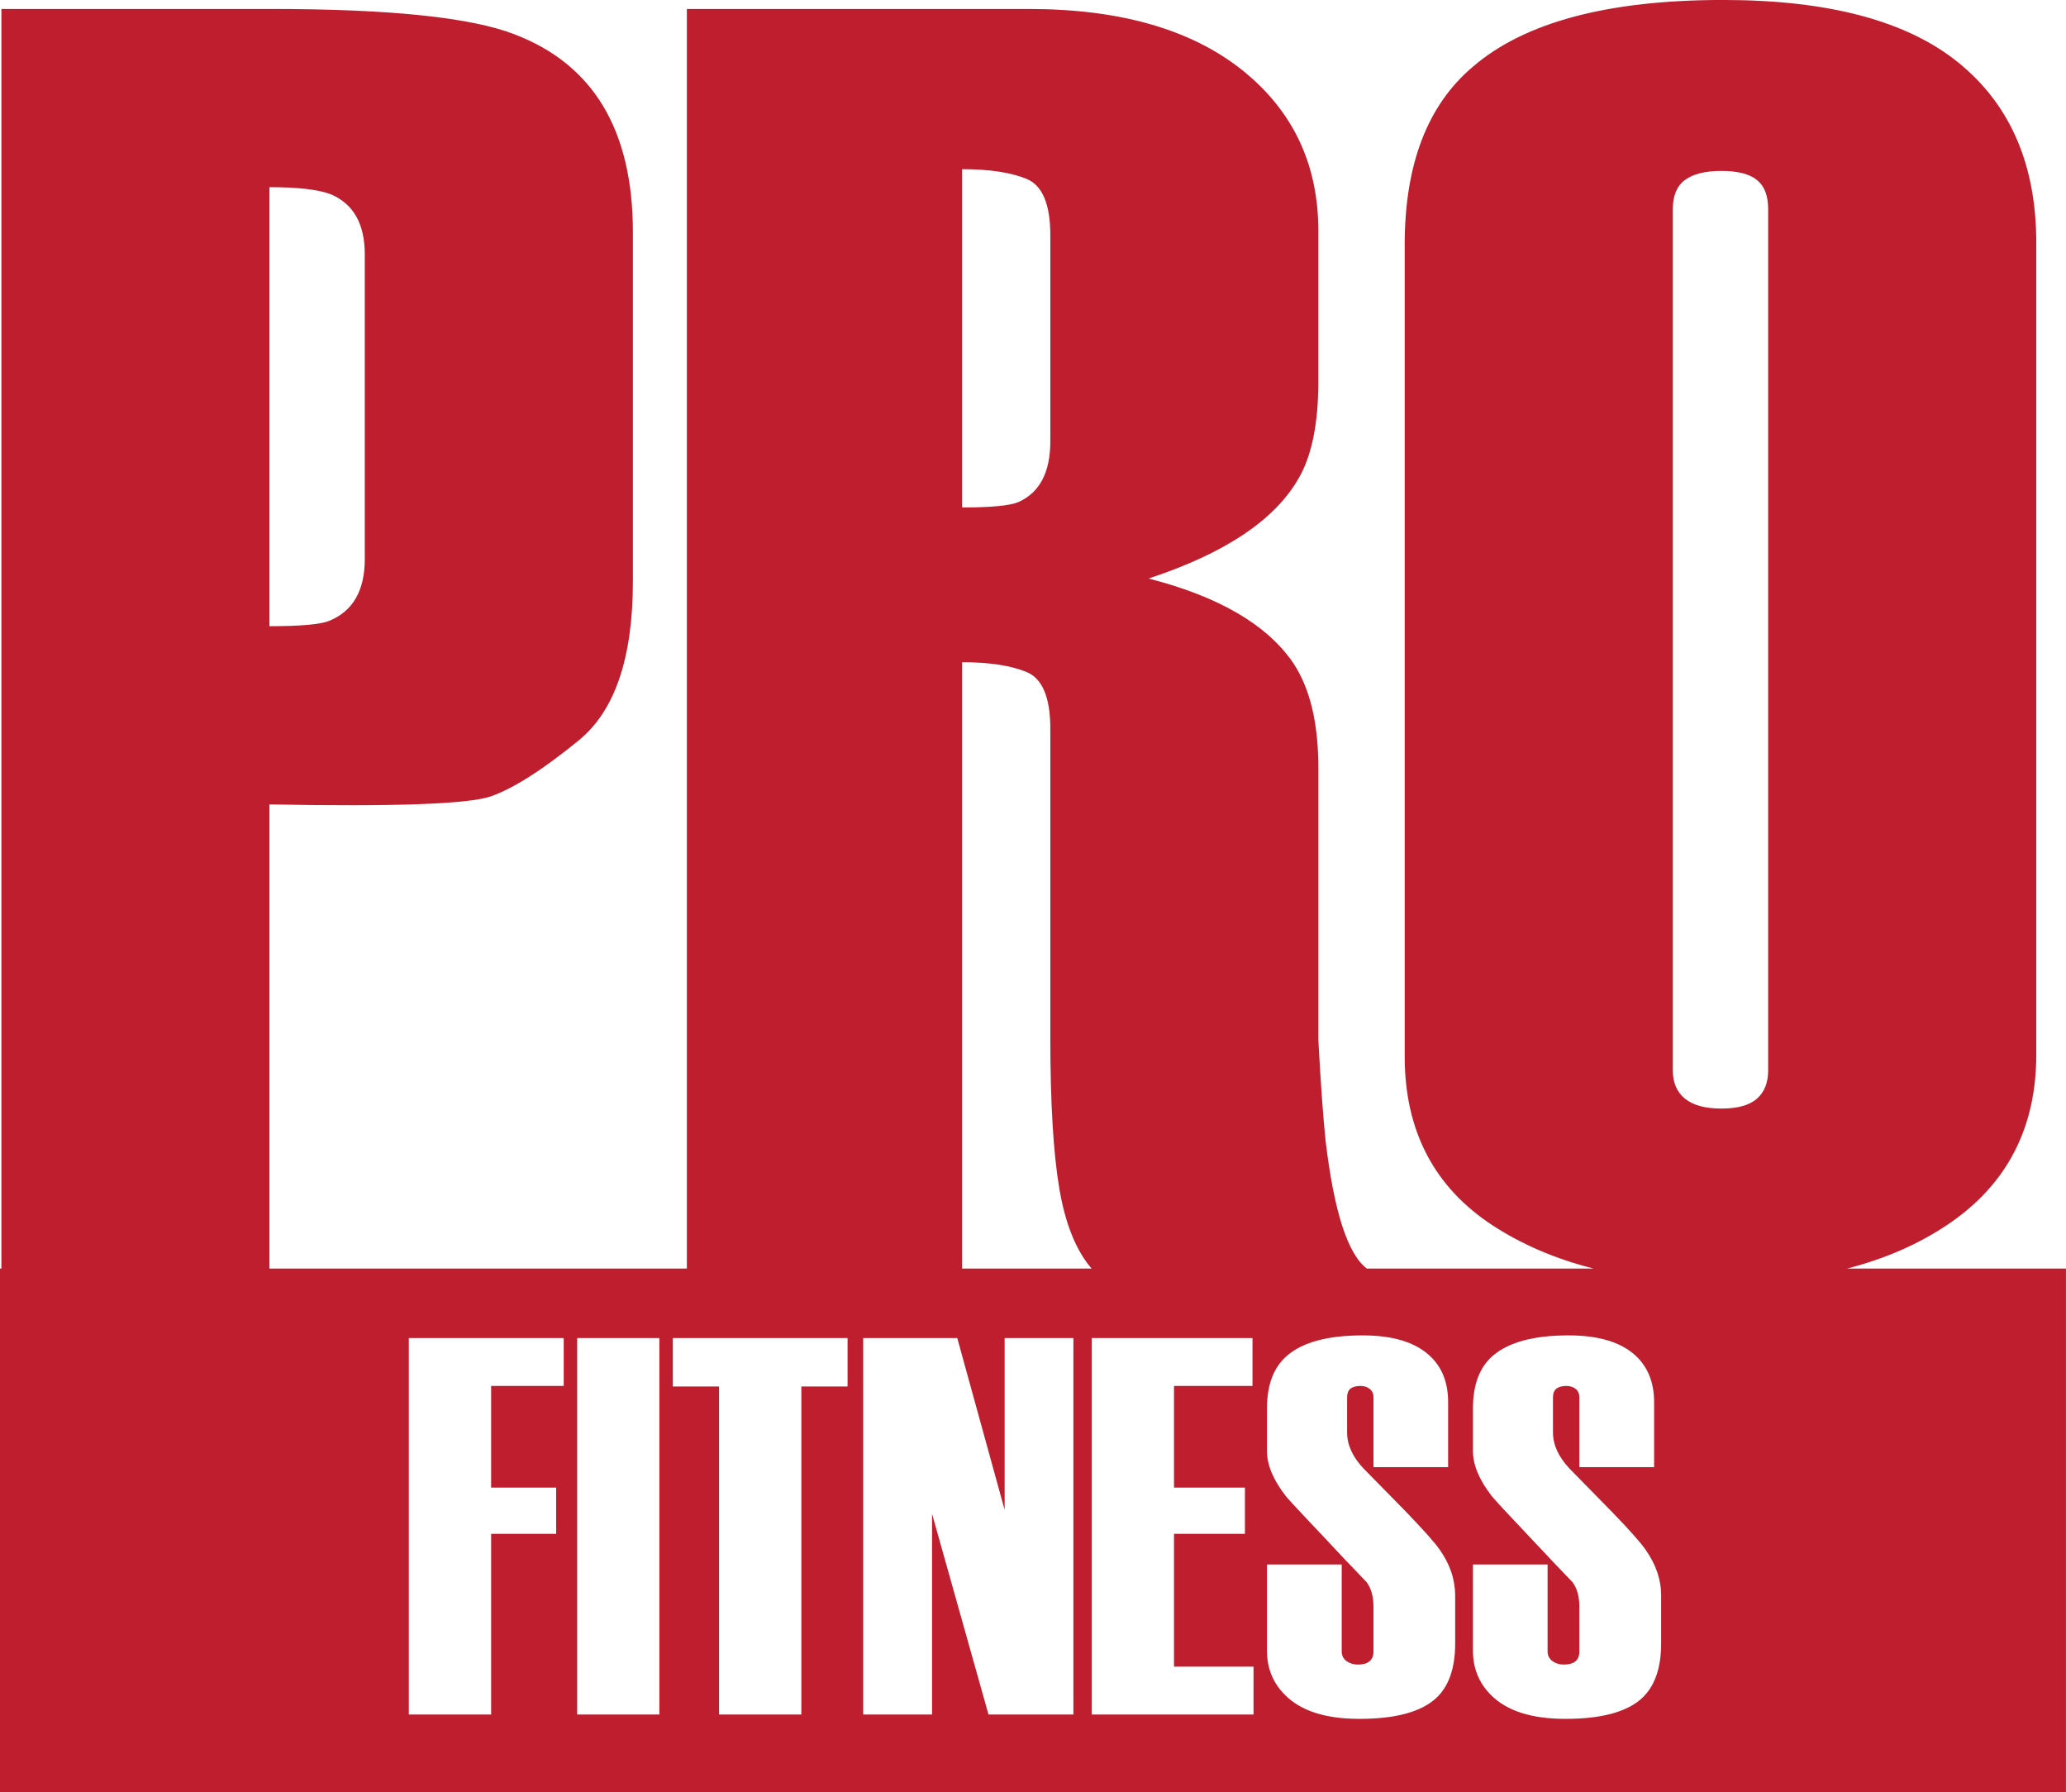 <?xml version="1.0" encoding="utf-8"?>
<!-- Generator: Adobe Illustrator 17.0.0, SVG Export Plug-In . SVG Version: 6.00 Build 0)  -->
<!DOCTYPE svg PUBLIC "-//W3C//DTD SVG 1.1//EN" "http://www.w3.org/Graphics/SVG/1.1/DTD/svg11.dtd">
<svg version="1.1" xmlns="http://www.w3.org/2000/svg" xmlns:xlink="http://www.w3.org/1999/xlink" x="0px" y="0px"
	 width="199.801px" height="173.28px" viewBox="0 0 199.801 173.28" enable-background="new 0 0 199.801 173.28"
	 xml:space="preserve">
<g id="Layer_1">
	<g>
		<path fill="#BE1E2D" d="M178.627,122.657c3.73-0.96,7.01-2.4,9.86-4.34c5.62-3.83,8.44-9.28,8.44-16.35v-78.48
			c0-7.54-2.5-13.34-7.49-17.4c-4.98-4.06-12.58-6.09-22.79-6.09c-11.14,0-19.2,2.15-24.19,6.44c-4.41,3.71-6.61,9.46-6.61,17.23
			v78.47c0,7.19,2.84,12.65,8.53,16.36c2.83,1.84,6.08,3.24,9.75,4.16h-21.94c-1.85-1.4-3.18-5.51-3.99-12.36
			c-0.23-2.21-0.47-5.46-0.7-9.76v-26.31c0-4.3-0.8-7.66-2.42-10.11c-2.53-3.71-7.2-6.44-14-8.18c7.38-2.43,12.22-5.66,14.52-9.7
			c1.27-2.19,1.9-5.31,1.9-9.35v-14.55c0-6.46-2.46-11.65-7.39-15.58c-4.93-3.92-11.81-5.89-20.62-5.89h-33.06v121.79h-40.37v-44.88
			c12.12,0.23,19.26-0.03,21.42-0.78c2.16-0.76,4.99-2.55,8.48-5.4c3.5-2.84,5.25-7.97,5.25-15.39v-33.76
			c0-9.86-3.83-16.24-11.48-19.14c-4.18-1.62-12.01-2.44-23.49-2.44h-26.1v121.79h-0.14v50.62h199.8v-50.62H178.627z M26.057,18.097
			c2.77,0,4.76,0.23,5.97,0.7c2.17,0.94,3.25,2.87,3.25,5.79v29.47c0,3.04-1.14,5.03-3.43,5.97c-0.85,0.35-2.78,0.52-5.79,0.52
			V18.097z M93.047,16.357c2.66,0,4.75,0.32,6.26,0.95c1.51,0.64,2.27,2.45,2.27,5.45v19.91c0,3-1.03,4.96-3.09,5.88
			c-0.84,0.35-2.66,0.52-5.44,0.52V16.357z M54.517,134.007h-7.02v9.83h6.29v4.47h-6.29v17.47h-7.96v-36.4h14.98V134.007z
			 M63.767,165.777h-7.95v-36.4h7.95V165.777z M81.967,134.057h-4.47v31.72h-7.96v-31.72h-4.47v-4.68h16.9V134.057z
			 M103.807,165.777h-8.21l-5.46-19.41v19.41h-6.66v-36.4h9.1l4.58,16.61v-16.61h6.65V165.777z M93.047,122.657v-58.63
			c2.66,0,4.75,0.33,6.26,0.96c1.51,0.64,2.27,2.47,2.27,5.48v29.93c0,6.26,0.29,11.11,0.87,14.53c0.58,3.41,1.62,5.99,3.12,7.73
			H93.047z M121.227,165.777h-15.65v-36.4h15.55v4.63h-7.59v9.83h6.86v4.47h-6.86v12.84h7.69V165.777z M140.727,158.917
			c0,2.39-0.62,4.16-1.87,5.3c-1.46,1.32-3.92,1.98-7.39,1.98c-3.29,0-5.7-0.78-7.22-2.34c-1.15-1.15-1.72-2.57-1.72-4.27v-8.32
			h7.23v8.42c0,0.38,0.15,0.69,0.46,0.92c0.3,0.22,0.67,0.34,1.1,0.34c0.5,0,0.88-0.11,1.13-0.32s0.38-0.52,0.38-0.94v-4.33
			c0-1.01-0.23-1.81-0.68-2.4c-1.22-1.26-2.53-2.63-3.92-4.13c-2.3-2.43-3.59-3.81-3.87-4.16c-1.22-1.56-1.83-3.02-1.83-4.37v-4.11
			c0-2.32,0.66-4.03,1.98-5.14c1.52-1.29,3.95-1.93,7.28-1.93c2.87,0,5.02,0.64,6.44,1.93c1.22,1.11,1.82,2.61,1.82,4.52v6.29h-7.22
			v-6.75c0-0.35-0.12-0.62-0.36-0.81c-0.23-0.19-0.53-0.29-0.89-0.29c-0.43,0-0.76,0.09-0.98,0.26c-0.21,0.18-0.32,0.46-0.32,0.84
			v3.4c0,1.19,0.52,2.34,1.57,3.46c1.46,1.49,2.84,2.89,4.13,4.21c1.67,1.73,2.75,2.94,3.24,3.64c1.01,1.42,1.51,2.91,1.51,4.47
			V158.917z M160.647,158.917c0,2.39-0.63,4.16-1.88,5.3c-1.45,1.32-3.91,1.98-7.38,1.98c-3.29,0-5.7-0.78-7.23-2.34
			c-1.14-1.15-1.71-2.57-1.71-4.27v-8.32h7.22v8.42c0,0.38,0.16,0.69,0.46,0.92c0.31,0.22,0.67,0.34,1.1,0.34
			c0.51,0,0.88-0.11,1.14-0.32c0.25-0.21,0.37-0.52,0.37-0.94v-4.33c0-1.01-0.22-1.81-0.68-2.4c-1.22-1.26-2.52-2.63-3.92-4.13
			c-2.3-2.43-3.59-3.81-3.86-4.16c-1.22-1.56-1.83-3.02-1.83-4.37v-4.11c0-2.32,0.65-4.03,1.97-5.14c1.53-1.29,3.95-1.93,7.28-1.93
			c2.88,0,5.03,0.64,6.45,1.93c1.21,1.11,1.82,2.61,1.82,4.52v6.29h-7.23v-6.75c0-0.35-0.12-0.62-0.35-0.81
			c-0.24-0.19-0.53-0.29-0.89-0.29c-0.44,0-0.76,0.09-0.98,0.26c-0.22,0.18-0.33,0.46-0.33,0.84v3.4c0,1.19,0.53,2.34,1.57,3.46
			c1.47,1.49,2.84,2.89,4.13,4.21c1.67,1.73,2.75,2.94,3.24,3.64c1.01,1.42,1.52,2.91,1.52,4.47V158.917z M170.997,103.517
			c0,1.16-0.36,2.07-1.08,2.71c-0.73,0.64-1.87,0.96-3.44,0.96s-2.74-0.32-3.53-0.96c-0.78-0.64-1.17-1.55-1.17-2.71v-83.32
			c0-1.28,0.39-2.21,1.17-2.79c0.79-0.59,1.96-0.88,3.53-0.88s2.71,0.29,3.44,0.88c0.72,0.58,1.08,1.51,1.08,2.79V103.517z"/>
	</g>
</g>
<g id="Layer_2">
</g>
</svg>
